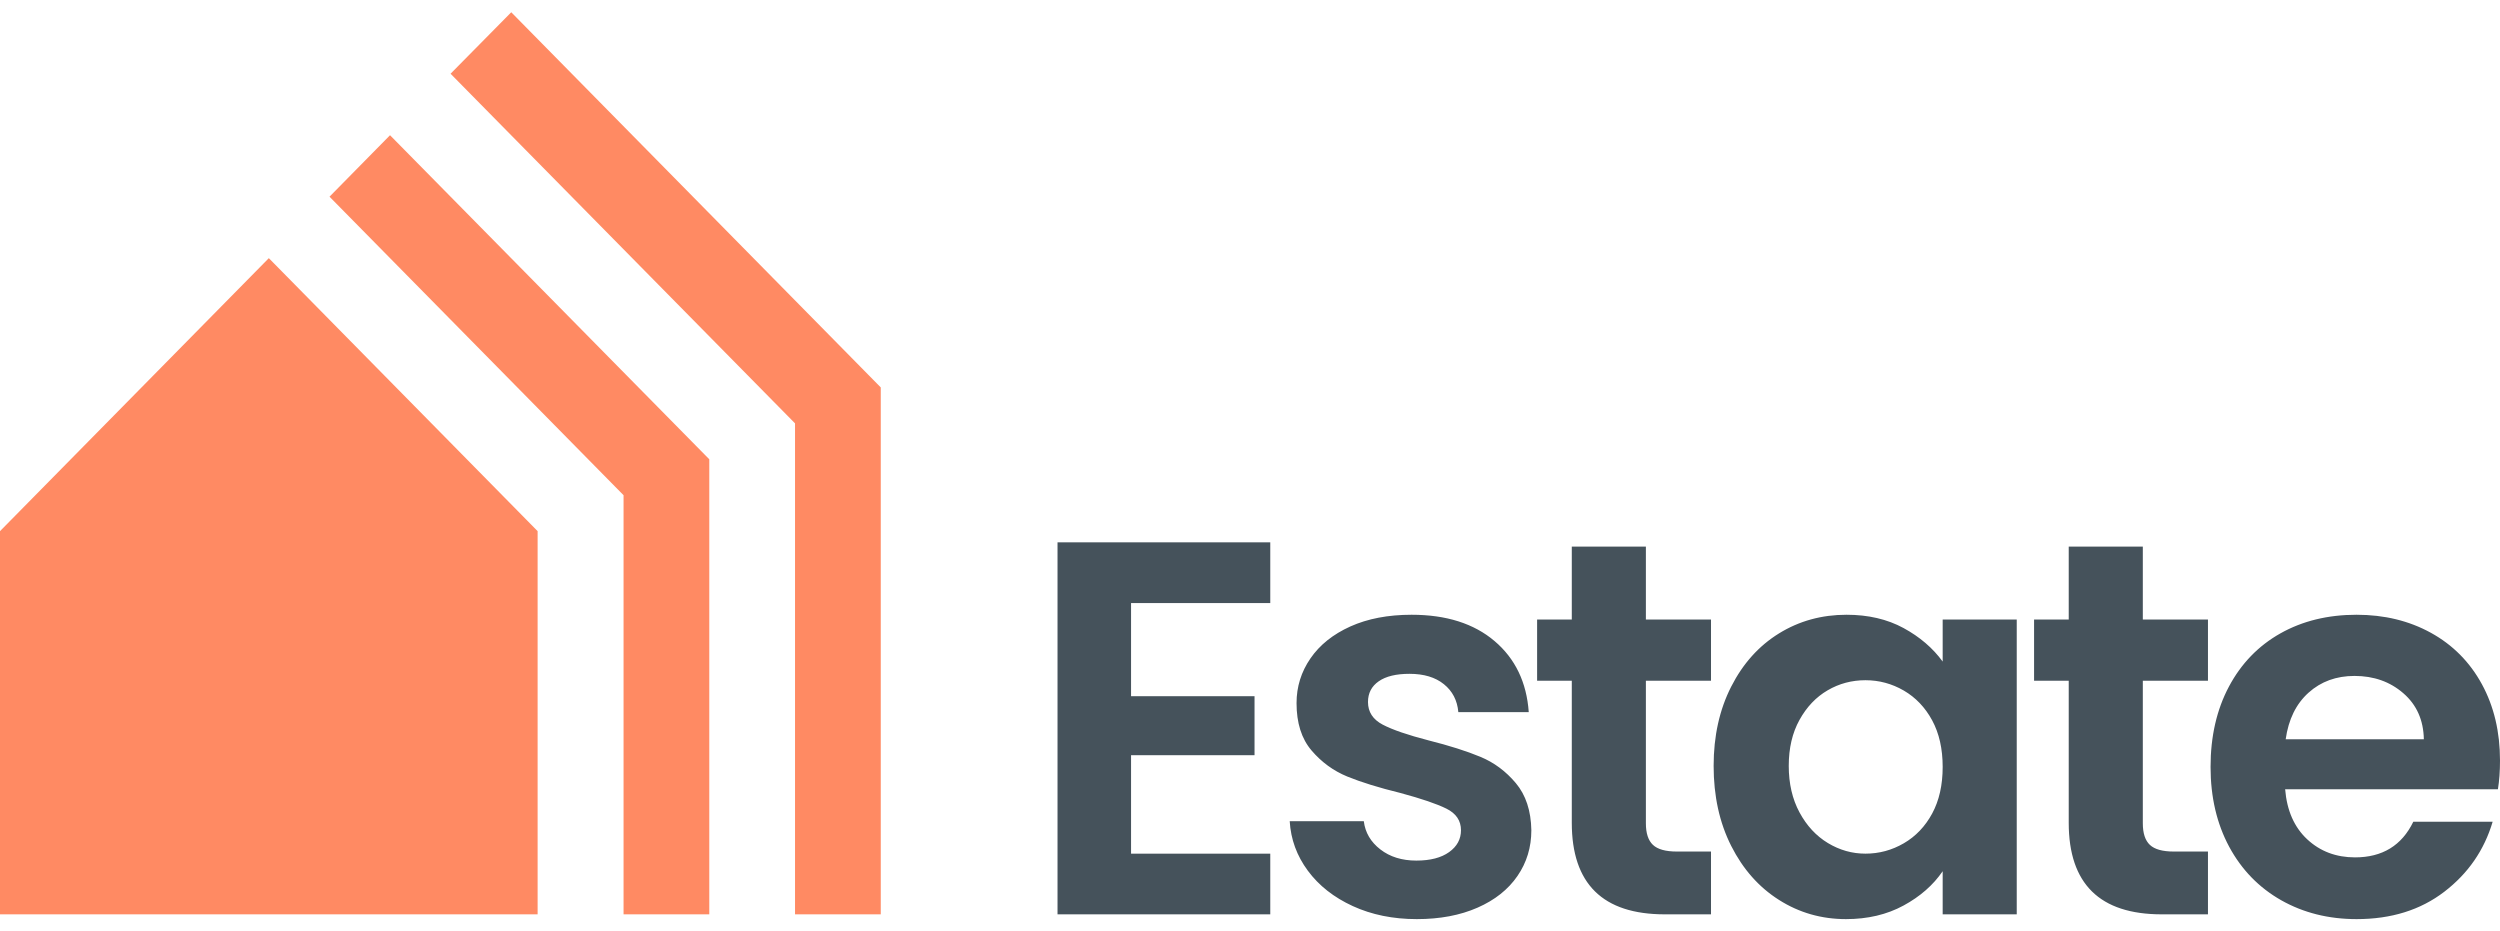 <svg width="102" height="38" viewBox="0 0 102 38" fill="none" xmlns="http://www.w3.org/2000/svg">
<g clip-path="url(#clip0_4_13)">
<path fill-rule="evenodd" clip-rule="evenodd" d="M57.593 25.082C59.008 25.082 60.136 25.44 60.979 26.156C61.822 26.872 62.287 27.839 62.373 29.054H59.5C59.458 28.576 59.261 28.197 58.911 27.915C58.561 27.632 58.093 27.492 57.507 27.492C56.964 27.492 56.546 27.592 56.253 27.796C55.961 27.998 55.814 28.28 55.814 28.642C55.814 29.047 56.014 29.355 56.414 29.565C56.814 29.775 57.436 29.988 58.279 30.206C59.137 30.422 59.844 30.647 60.401 30.879C60.959 31.11 61.44 31.468 61.847 31.953C62.254 32.438 62.465 33.078 62.479 33.874C62.479 34.569 62.29 35.192 61.911 35.742C61.533 36.292 60.99 36.723 60.282 37.033C59.575 37.344 58.75 37.5 57.807 37.5C56.835 37.5 55.964 37.322 55.193 36.968C54.421 36.614 53.81 36.133 53.36 35.525C52.91 34.917 52.664 34.244 52.62 33.505H55.643C55.7 33.969 55.925 34.352 56.318 34.656C56.71 34.96 57.2 35.112 57.786 35.112C58.357 35.112 58.804 34.996 59.125 34.765C59.447 34.534 59.608 34.237 59.608 33.874C59.608 33.484 59.411 33.191 59.018 32.995C58.625 32.799 58 32.587 57.143 32.355C56.257 32.138 55.532 31.913 54.968 31.682C54.403 31.45 53.917 31.095 53.51 30.618C53.102 30.14 52.899 29.496 52.899 28.685C52.899 28.02 53.089 27.412 53.467 26.862C53.846 26.311 54.389 25.878 55.096 25.559C55.803 25.241 56.635 25.082 57.593 25.082ZM75.339 25.082C76.224 25.082 77 25.263 77.664 25.624C78.329 25.986 78.861 26.442 79.261 26.992V25.277H82.283V37.305H79.261V35.546C78.875 36.11 78.343 36.578 77.664 36.946C76.986 37.315 76.203 37.5 75.317 37.5C74.317 37.5 73.406 37.239 72.585 36.718C71.763 36.198 71.113 35.463 70.634 34.515C70.155 33.567 69.916 32.478 69.916 31.247C69.916 30.031 70.155 28.953 70.634 28.012C71.113 27.072 71.763 26.349 72.585 25.842C73.406 25.335 74.324 25.082 75.339 25.082ZM96.149 25.082C97.277 25.082 98.289 25.327 99.182 25.819C100.074 26.311 100.767 27.01 101.261 27.915C101.754 28.82 102 29.858 102 31.031C102 31.465 101.971 31.855 101.915 32.203H93.234C93.306 33.072 93.606 33.752 94.134 34.244C94.663 34.736 95.313 34.981 96.084 34.981C97.199 34.981 97.993 34.497 98.463 33.527H101.7C101.357 34.686 100.7 35.637 99.728 36.383C98.757 37.128 97.564 37.5 96.149 37.5C95.005 37.5 93.981 37.243 93.073 36.73C92.166 36.215 91.459 35.489 90.951 34.548C90.445 33.607 90.191 32.521 90.191 31.29C90.191 30.047 90.44 28.954 90.941 28.012C91.441 27.072 92.141 26.349 93.042 25.841C93.942 25.335 94.978 25.082 96.149 25.082ZM51.827 22.128V24.604H46.147V28.404H51.185V30.813H46.147V34.829H51.827V37.305H43.147V22.128H51.827ZM67.152 22.302V25.277H69.809V27.773H67.152V33.592C67.152 33.997 67.248 34.291 67.441 34.472C67.634 34.653 67.959 34.743 68.416 34.743H69.809V37.305H67.923C65.394 37.305 64.129 36.06 64.129 33.571V27.773H62.714V25.277H64.129V22.302H67.152ZM87.427 22.302V25.277H90.085V27.773H87.427V33.592C87.427 33.997 87.523 34.291 87.716 34.472C87.909 34.653 88.234 34.743 88.692 34.743H90.085V37.305H88.198C85.669 37.305 84.404 36.06 84.404 33.571V27.773H82.99V25.277H84.404V22.302H87.427ZM76.11 27.753C75.553 27.753 75.039 27.889 74.567 28.165C74.095 28.44 73.713 28.842 73.421 29.369C73.127 29.898 72.981 30.523 72.981 31.247C72.981 31.971 73.127 32.604 73.421 33.148C73.713 33.69 74.099 34.106 74.578 34.396C75.057 34.685 75.567 34.829 76.11 34.829C76.667 34.829 77.189 34.689 77.675 34.406C78.16 34.125 78.547 33.719 78.833 33.191C79.118 32.663 79.261 32.029 79.261 31.29C79.261 30.553 79.118 29.919 78.833 29.391C78.547 28.863 78.16 28.457 77.675 28.175C77.189 27.893 76.667 27.753 76.11 27.753ZM96.064 27.578C95.32 27.578 94.695 27.806 94.188 28.262C93.681 28.718 93.37 29.351 93.256 30.161H98.893C98.878 29.381 98.6 28.754 98.056 28.284C97.514 27.813 96.849 27.578 96.064 27.578Z" fill="#45525B"/>
<path fill-rule="evenodd" clip-rule="evenodd" d="M20.859 0.5L35.935 15.807V37.305H32.437V17.273L18.383 3.008L20.859 0.5ZM10.968 10.533L21.935 21.671V37.305H0V21.671L10.968 10.533ZM15.913 5.517L28.939 18.739V37.304H25.441V20.205L13.444 8.025L15.913 5.517Z" fill="#FF8A63"/>
</g>
<defs>
<clipPath id="clip0_4_13">
<rect width="102" height="37" fill="white" transform="translate(0 0.5)"/>
</clipPath>
</defs>
</svg>
